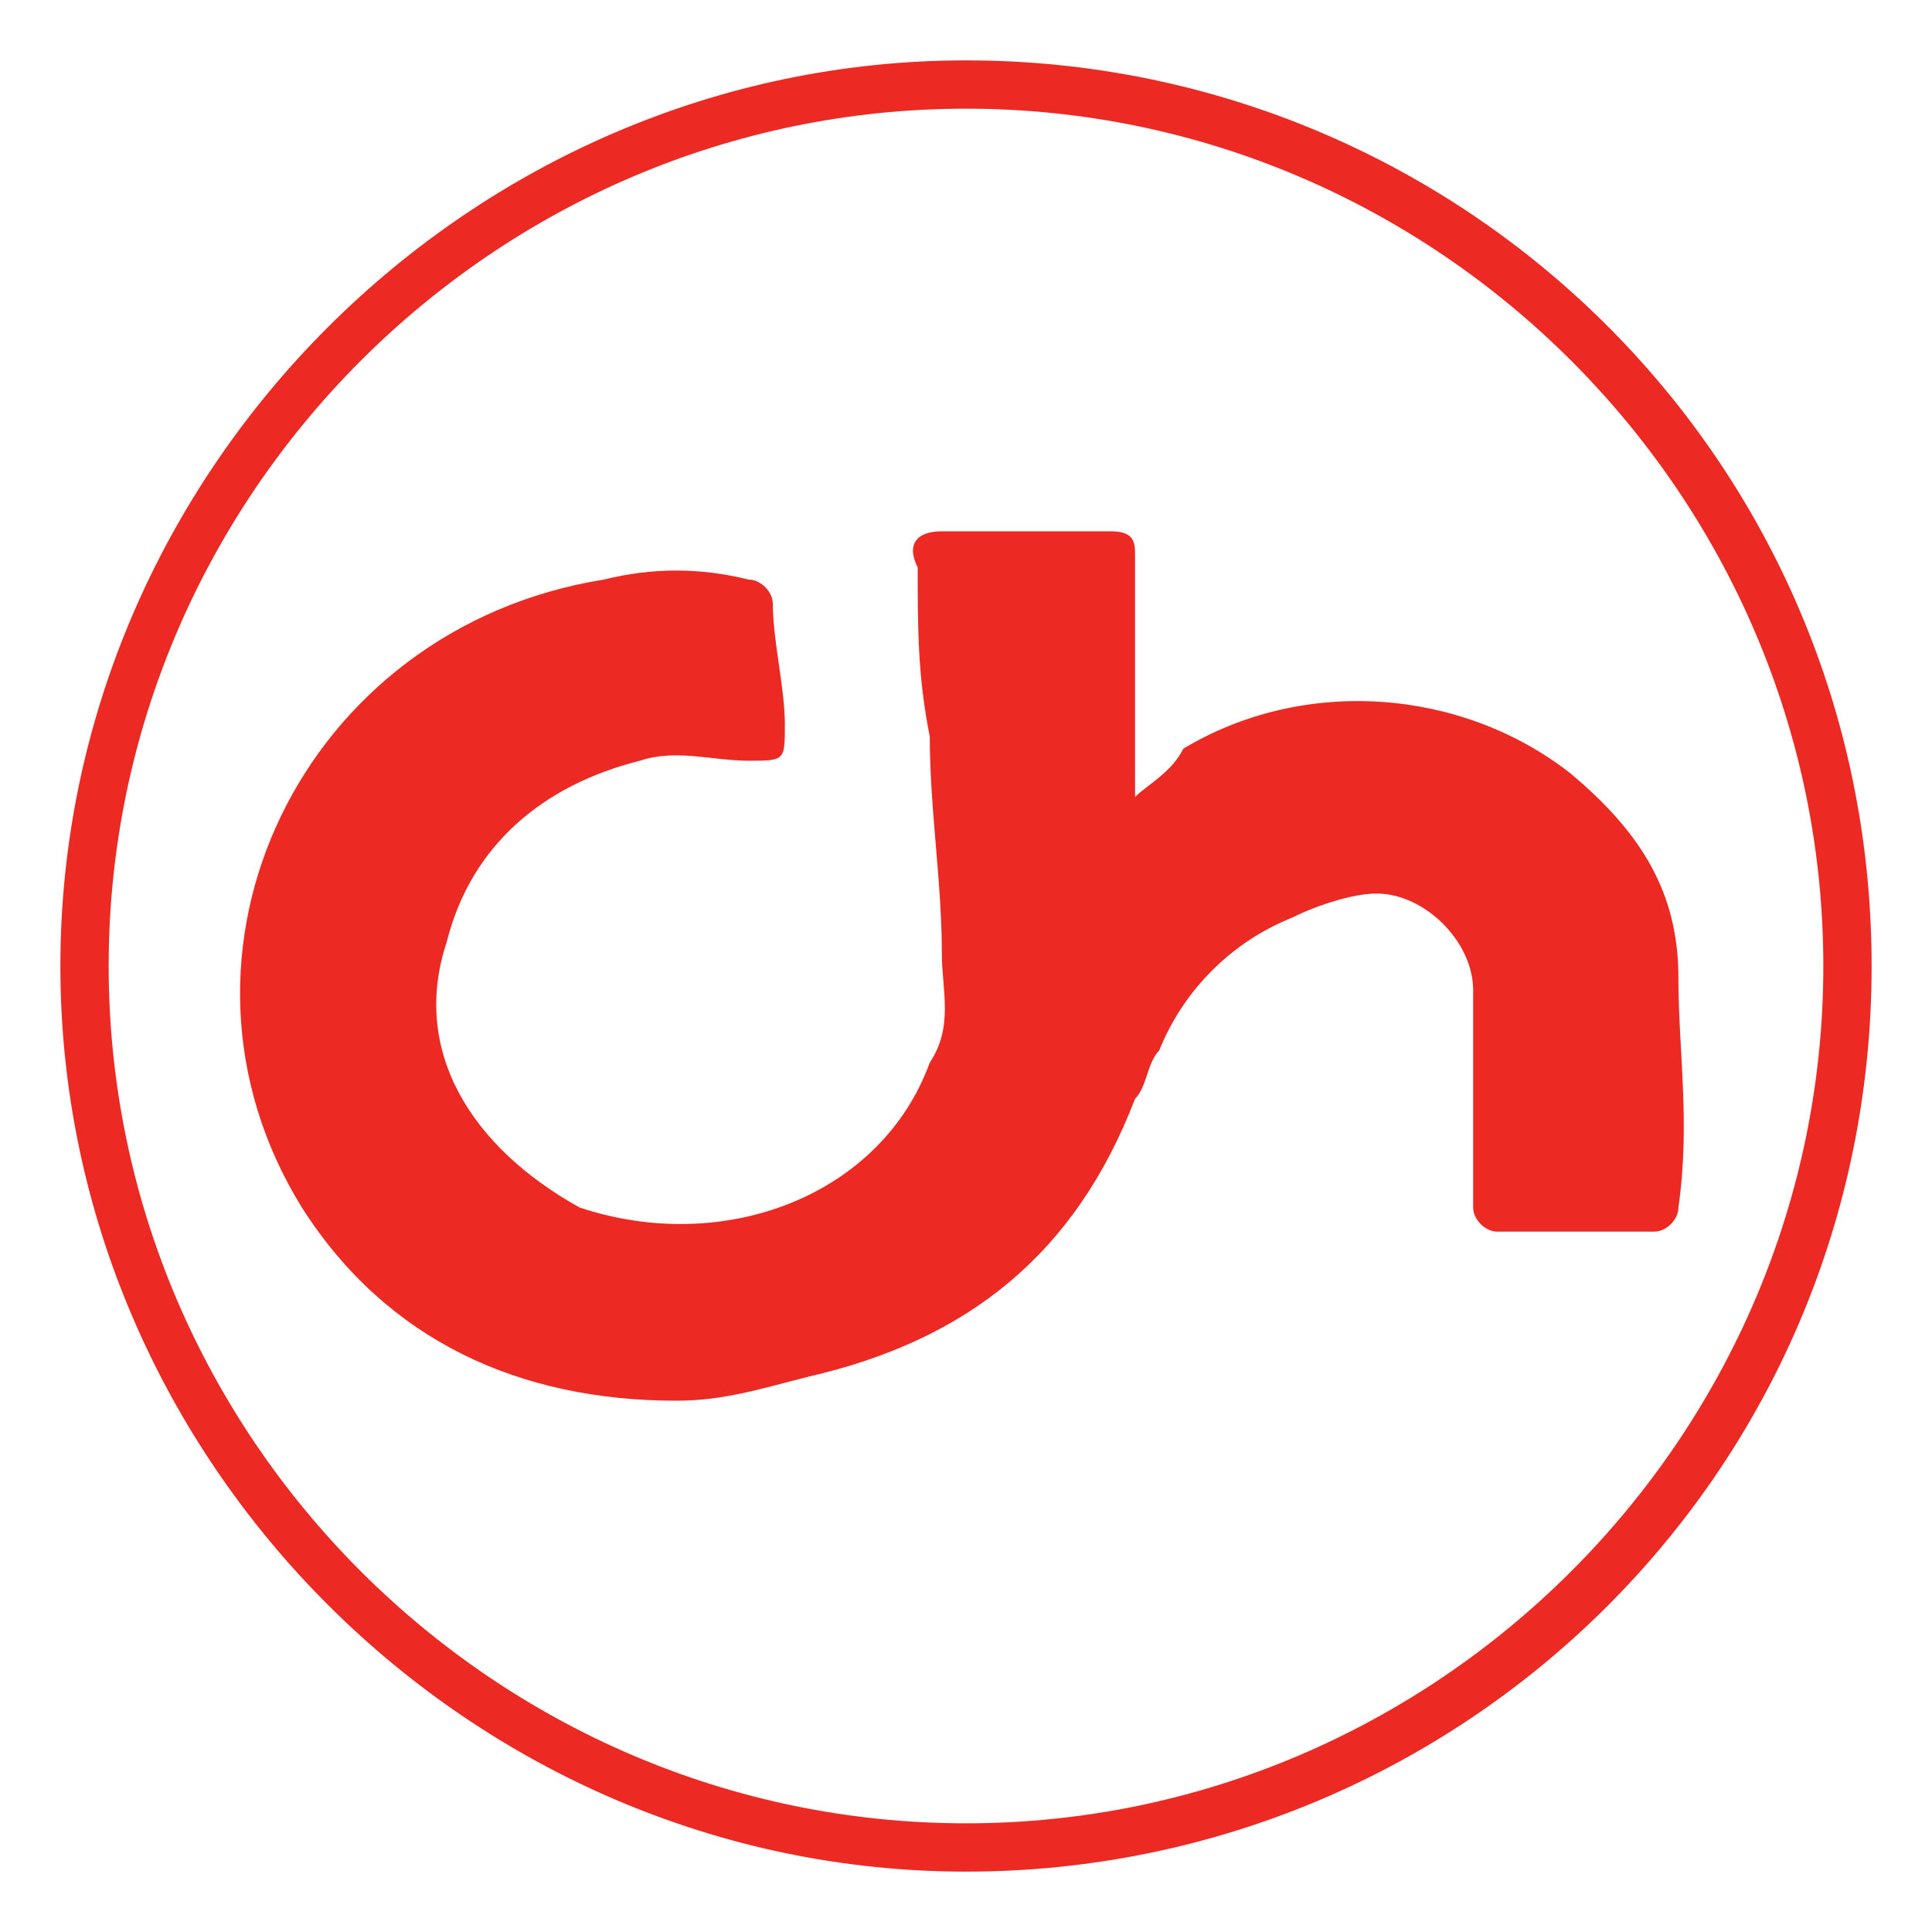 <?xml version="1.0" encoding="utf-8"?>
<!-- Generator: Adobe Illustrator 23.0.6, SVG Export Plug-In . SVG Version: 6.00 Build 0)  -->
<svg version="1.1" id="Layer_1" xmlns="http://www.w3.org/2000/svg" xmlns:xlink="http://www.w3.org/1999/xlink" x="0px" y="0px"
	 viewBox="0 0 16 16" style="enable-background:new 0 0 16 16;" xml:space="preserve">
<style type="text/css">
	.st0{fill:#ED2924;}
</style>
<g>
	<path class="st0" d="M8,15.5c-4.1,0-7.5-3.4-7.5-7.5S3.9,0.5,8,0.5s7.5,3.3,7.5,7.5S12.1,15.5,8,15.5 M8,0.9C4.1,0.9,0.9,4.1,0.9,8
		s3.2,7.1,7.1,7.1s7.1-3.2,7.1-7.1S11.9,0.9,8,0.9"/>
	<path class="st0" d="M13.9,8.1c0-0.7-0.3-1.2-0.9-1.7c-0.9-0.7-2.2-0.8-3.2-0.2C9.7,6.4,9.5,6.5,9.4,6.6c0-0.4,0-0.7,0-0.7
		c0-0.5,0-0.9,0-1.3c0-0.1,0-0.2-0.2-0.2c-0.5,0-0.9,0-1.4,0c-0.2,0-0.3,0.1-0.2,0.3c0,0.5,0,0.9,0.1,1.4c0,0.6,0.1,1.2,0.1,1.8
		c0,0.3,0.1,0.6-0.1,0.9c-0.4,1.1-1.7,1.6-2.9,1.2C3.9,9.5,3.4,8.7,3.7,7.8c0.2-0.8,0.8-1.3,1.6-1.5c0.3-0.1,0.6,0,0.9,0
		c0.3,0,0.3,0,0.3-0.3c0-0.3-0.1-0.7-0.1-1c0-0.1-0.1-0.2-0.2-0.2c-0.4-0.1-0.8-0.1-1.2,0C2.5,5.2,1.2,7.9,2.5,10
		c0.7,1.1,1.8,1.6,3.1,1.6c0.4,0,0.7-0.1,1.1-0.2c1.3-0.3,2.2-1,2.7-2.3c0,0,0,0,0,0c0.1-0.1,0.1-0.3,0.2-0.4
		c0.2-0.5,0.6-0.9,1.1-1.1c0.2-0.1,0.5-0.2,0.7-0.2c0.4,0,0.8,0.4,0.8,0.8c0,0.4,0,0.8,0,1.2c0,0.2,0,0.4,0,0.6
		c0,0.1,0.1,0.2,0.2,0.2h1.3c0.1,0,0.2-0.1,0.2-0.2C14,9.3,13.9,8.7,13.9,8.1"/>
</g>
</svg>
